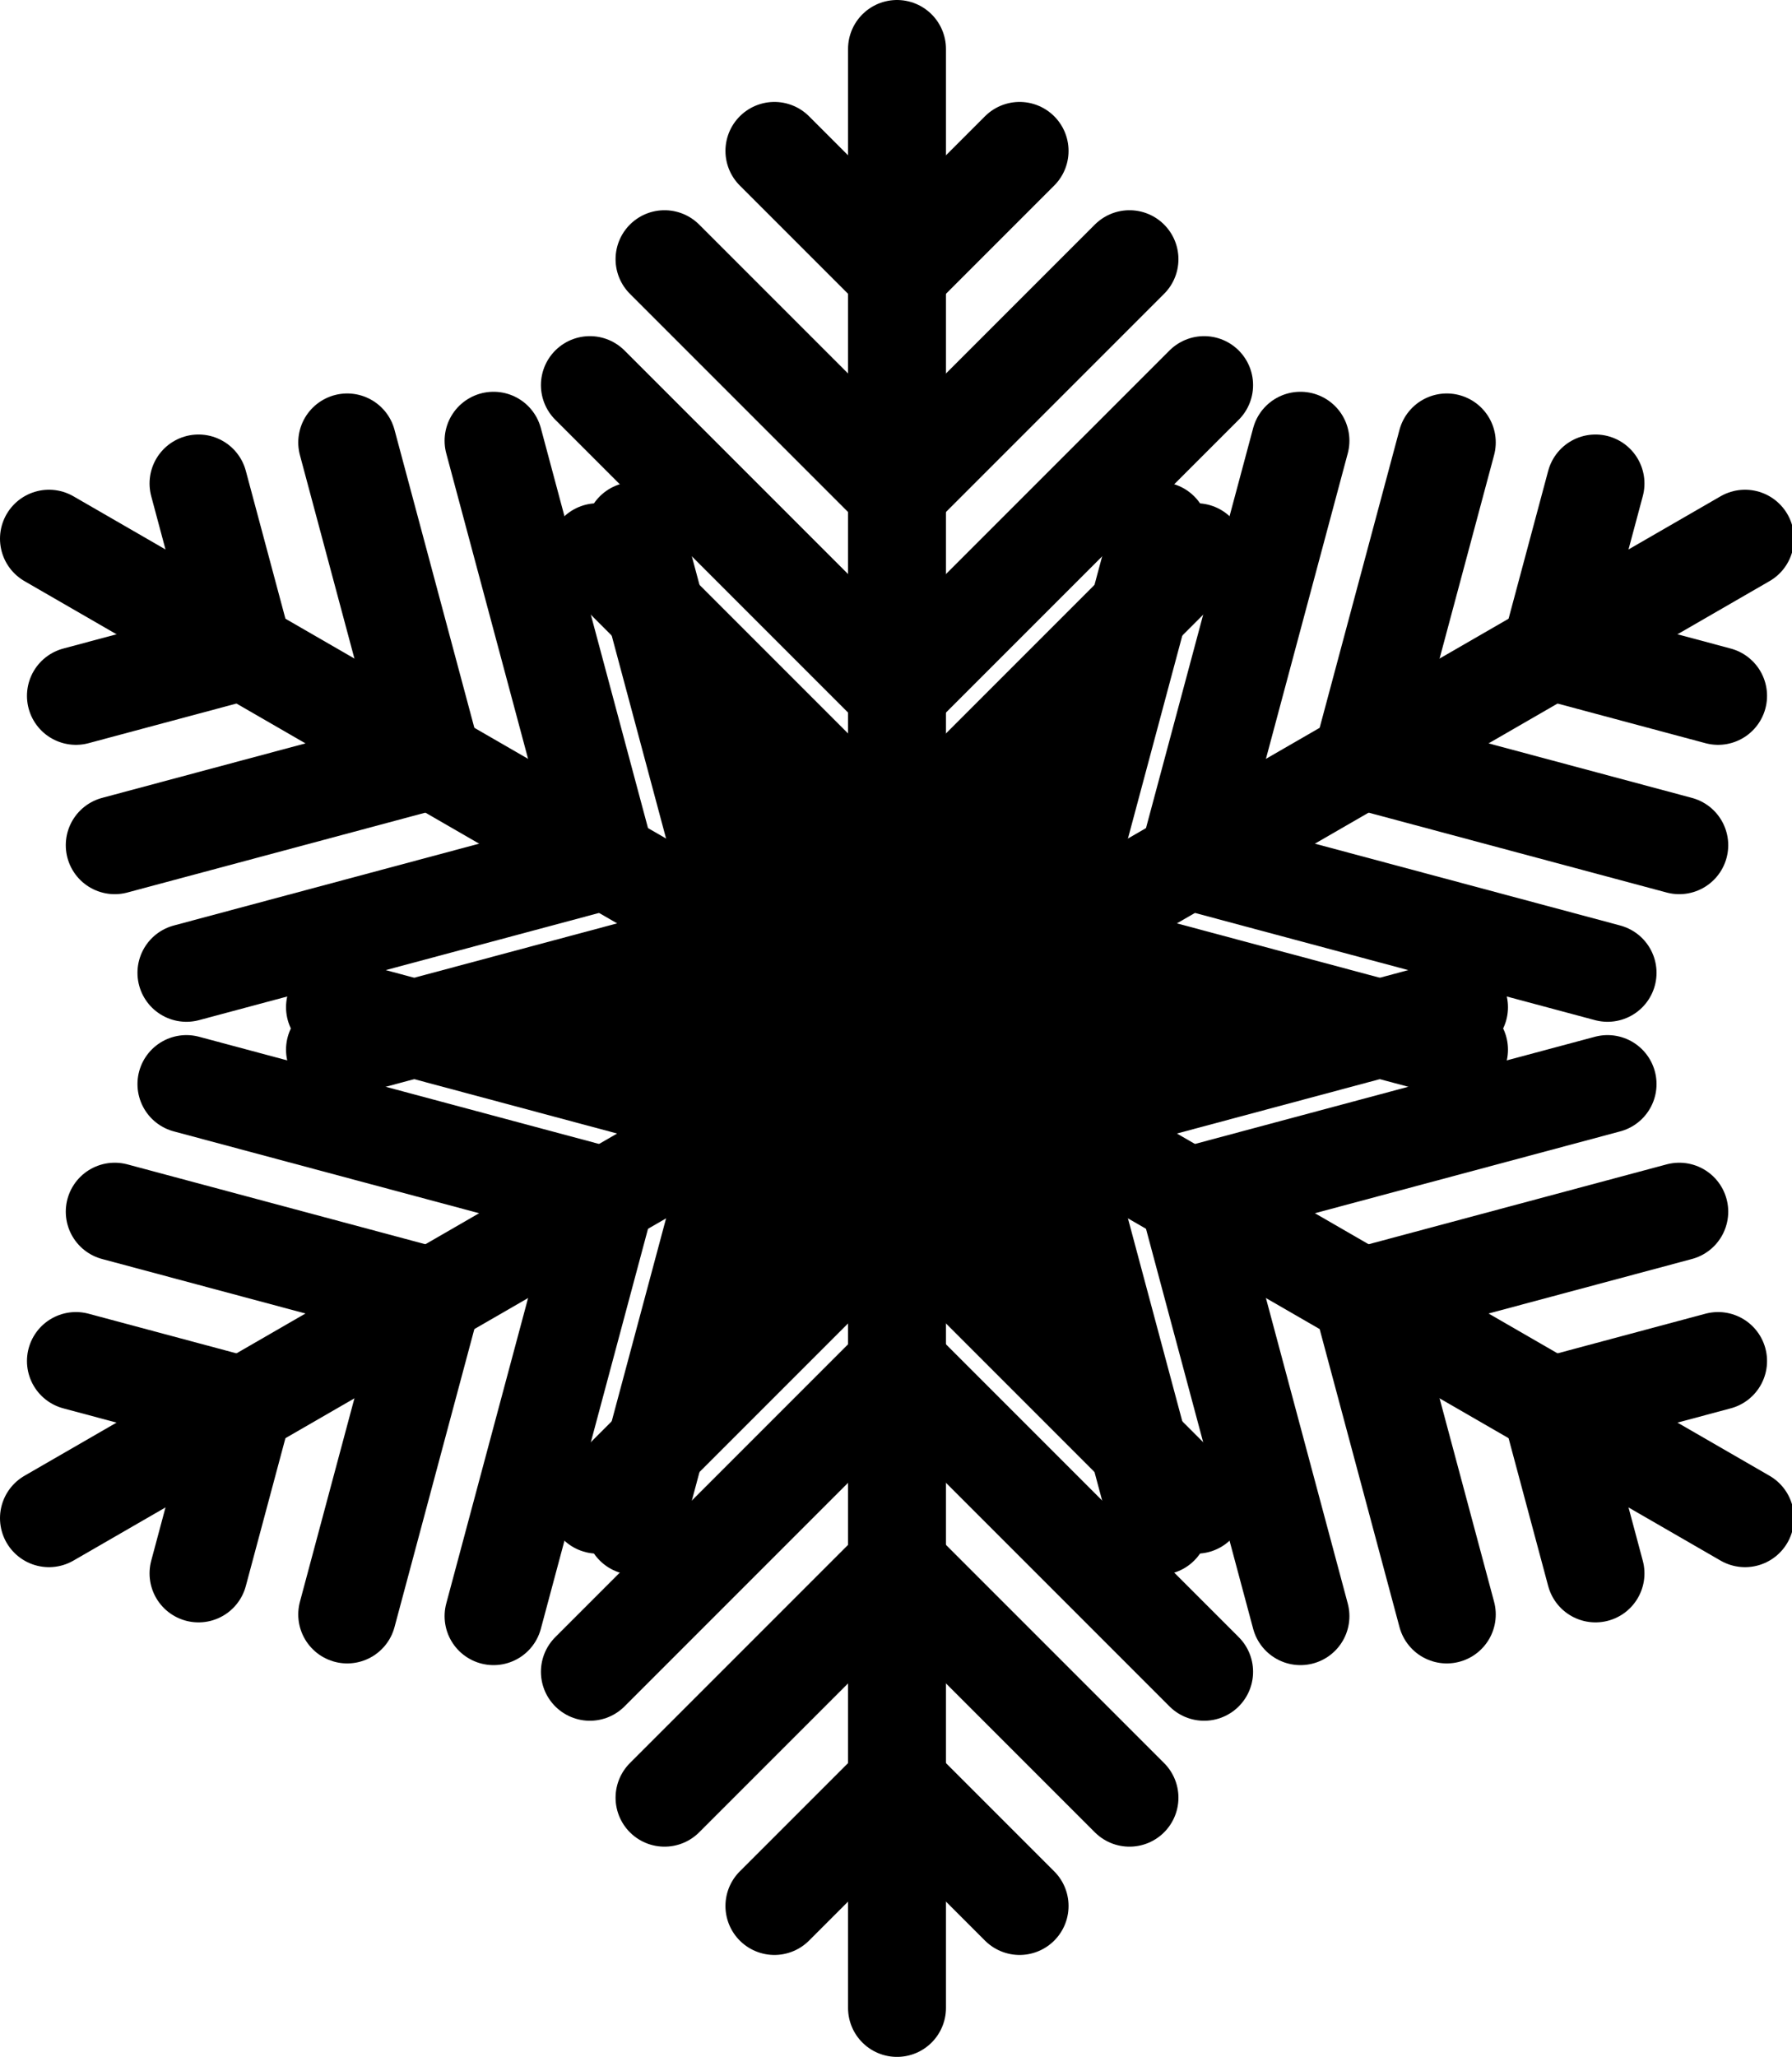 <?xml version="1.0" encoding="UTF-8" standalone="no"?>
<svg
   version="1.1"
   viewBox="0 0 366 420"
   id="svg32"
   sodipodi:docname="snowflaker2.svg"
   inkscape:version="1.3 (0e150ed6c4, 2023-07-21)"
   xmlns:inkscape="http://www.inkscape.org/namespaces/inkscape"
   xmlns:sodipodi="http://sodipodi.sourceforge.net/DTD/sodipodi-0.dtd"
   xmlns="http://www.w3.org/2000/svg"
   xmlns:svg="http://www.w3.org/2000/svg">
  <defs
     id="defs32" />
  <sodipodi:namedview
     id="namedview32"
     pagecolor="#ffffff"
     bordercolor="#000000"
     borderopacity="0.25"
     inkscape:showpageshadow="2"
     inkscape:pageopacity="0.0"
     inkscape:pagecheckerboard="0"
     inkscape:deskcolor="#d1d1d1"
     showgrid="false"
     inkscape:zoom="1.3683333"
     inkscape:cx="182.70402"
     inkscape:cy="210.10962"
     inkscape:window-width="1920"
     inkscape:window-height="1017"
     inkscape:window-x="-8"
     inkscape:window-y="-8"
     inkscape:window-maximized="1"
     inkscape:current-layer="svg32" />
  <g
     fill="none"
     fill-rule="nonzero"
     stroke="currentColor"
     stroke-width="20"
     stroke-linecap="round"
     stroke-linejoin="miter"
     stroke-miterlimit="10"
     stroke-dasharray="none"
     stroke-dashoffset="0"
     font-family="none"
     font-weight="none"
     font-size="none"
     text-anchor="none"
     style="mix-blend-mode:normal"
     id="g31"
     transform="translate(-216.795,-90)">
    <g
       id="Snowflake">
      <g
         id="g5">
        <line
           x1="400"
           y1="300"
           x2="400"
           y2="500"
           id="line1" />
        <polyline
           points="375.906,345.38 400,321.286 424.094,345.38"
           id="polyline1" />
        <polyline
           points="338.853,397.24 400,336.093 461.147,397.24"
           id="polyline2" />
        <polyline
           points="337.274,431.363 400,368.637 462.726,431.363"
           id="polyline3" />
        <polyline
           points="352.519,457.074 400,409.593 447.481,457.074"
           id="polyline4" />
        <polyline
           points="374.962,479.185 400,454.148 425.038,479.185"
           id="polyline5" />
      </g>
      <g
         id="g10">
        <line
           x1="400"
           y1="300"
           x2="226.795"
           y2="400"
           id="line5" />
        <polyline
           points="348.653,301.824 381.565,310.643 372.746,343.556"
           id="polyline6" />
        <polyline
           points="285.214,295.665 368.742,318.047 346.361,401.575"
           id="polyline7" />
        <polyline
           points="254.873,311.359 340.559,334.318 317.599,420.004"
           id="polyline8" />
        <polyline
           points="240.23,337.417 305.09,354.796 287.711,419.657"
           id="polyline9" />
        <polyline
           points="232.302,367.91 266.504,377.074 257.34,411.276"
           id="polyline10" />
      </g>
      <g
         id="g15">
        <line
           x1="400"
           y1="300"
           x2="226.795"
           y2="200"
           id="line10" />
        <polyline
           points="372.746,256.444 381.565,289.357 348.653,298.176"
           id="polyline11" />
        <polyline
           points="346.361,198.425 368.742,281.953 285.214,304.335"
           id="polyline12" />
        <polyline
           points="317.599,179.996 340.559,265.682 254.873,288.641"
           id="polyline13" />
        <polyline
           points="287.711,180.343 305.09,245.204 240.23,262.583"
           id="polyline14" />
        <polyline
           points="257.34,188.724 266.504,222.926 232.302,232.09"
           id="polyline15" />
      </g>
      <g
         id="g20">
        <line
           x1="400"
           y1="300"
           x2="400"
           y2="100"
           id="line15" />
        <polyline
           points="424.094,254.62 400,278.714 375.906,254.62"
           id="polyline16" />
        <polyline
           points="461.147,202.76 400,263.907 338.853,202.76"
           id="polyline17" />
        <polyline
           points="462.726,168.637 400,231.363 337.274,168.637"
           id="polyline18" />
        <polyline
           points="447.481,142.926 400,190.407 352.519,142.926"
           id="polyline19" />
        <polyline
           points="425.038,120.815 400,145.852 374.962,120.815"
           id="polyline20" />
      </g>
      <g
         id="g25">
        <line
           x1="400"
           y1="300"
           x2="573.205"
           y2="200"
           id="line20" />
        <polyline
           points="451.347,298.176 418.435,289.357 427.254,256.444"
           id="polyline21" />
        <polyline
           points="514.786,304.335 431.258,281.953 453.639,198.425"
           id="polyline22" />
        <polyline
           points="545.127,288.641 459.441,265.682 482.401,179.996"
           id="polyline23" />
        <polyline
           points="559.77,262.583 494.91,245.204 512.289,180.343"
           id="polyline24" />
        <polyline
           points="567.698,232.09 533.496,222.926 542.66,188.724"
           id="polyline25" />
      </g>
      <g
         id="g30">
        <line
           x1="400"
           y1="300"
           x2="573.205"
           y2="400"
           id="line25" />
        <polyline
           points="427.254,343.556 418.435,310.643 451.347,301.824"
           id="polyline26" />
        <polyline
           points="453.639,401.575 431.258,318.047 514.786,295.665"
           id="polyline27" />
        <polyline
           points="482.401,420.004 459.441,334.318 545.127,311.359"
           id="polyline28" />
        <polyline
           points="512.289,419.657 494.91,354.796 559.77,337.417"
           id="polyline29" />
        <polyline
           points="542.66,411.276 533.496,377.074 567.698,367.91"
           id="polyline30" />
      </g>
    </g>
  </g>
</svg>
